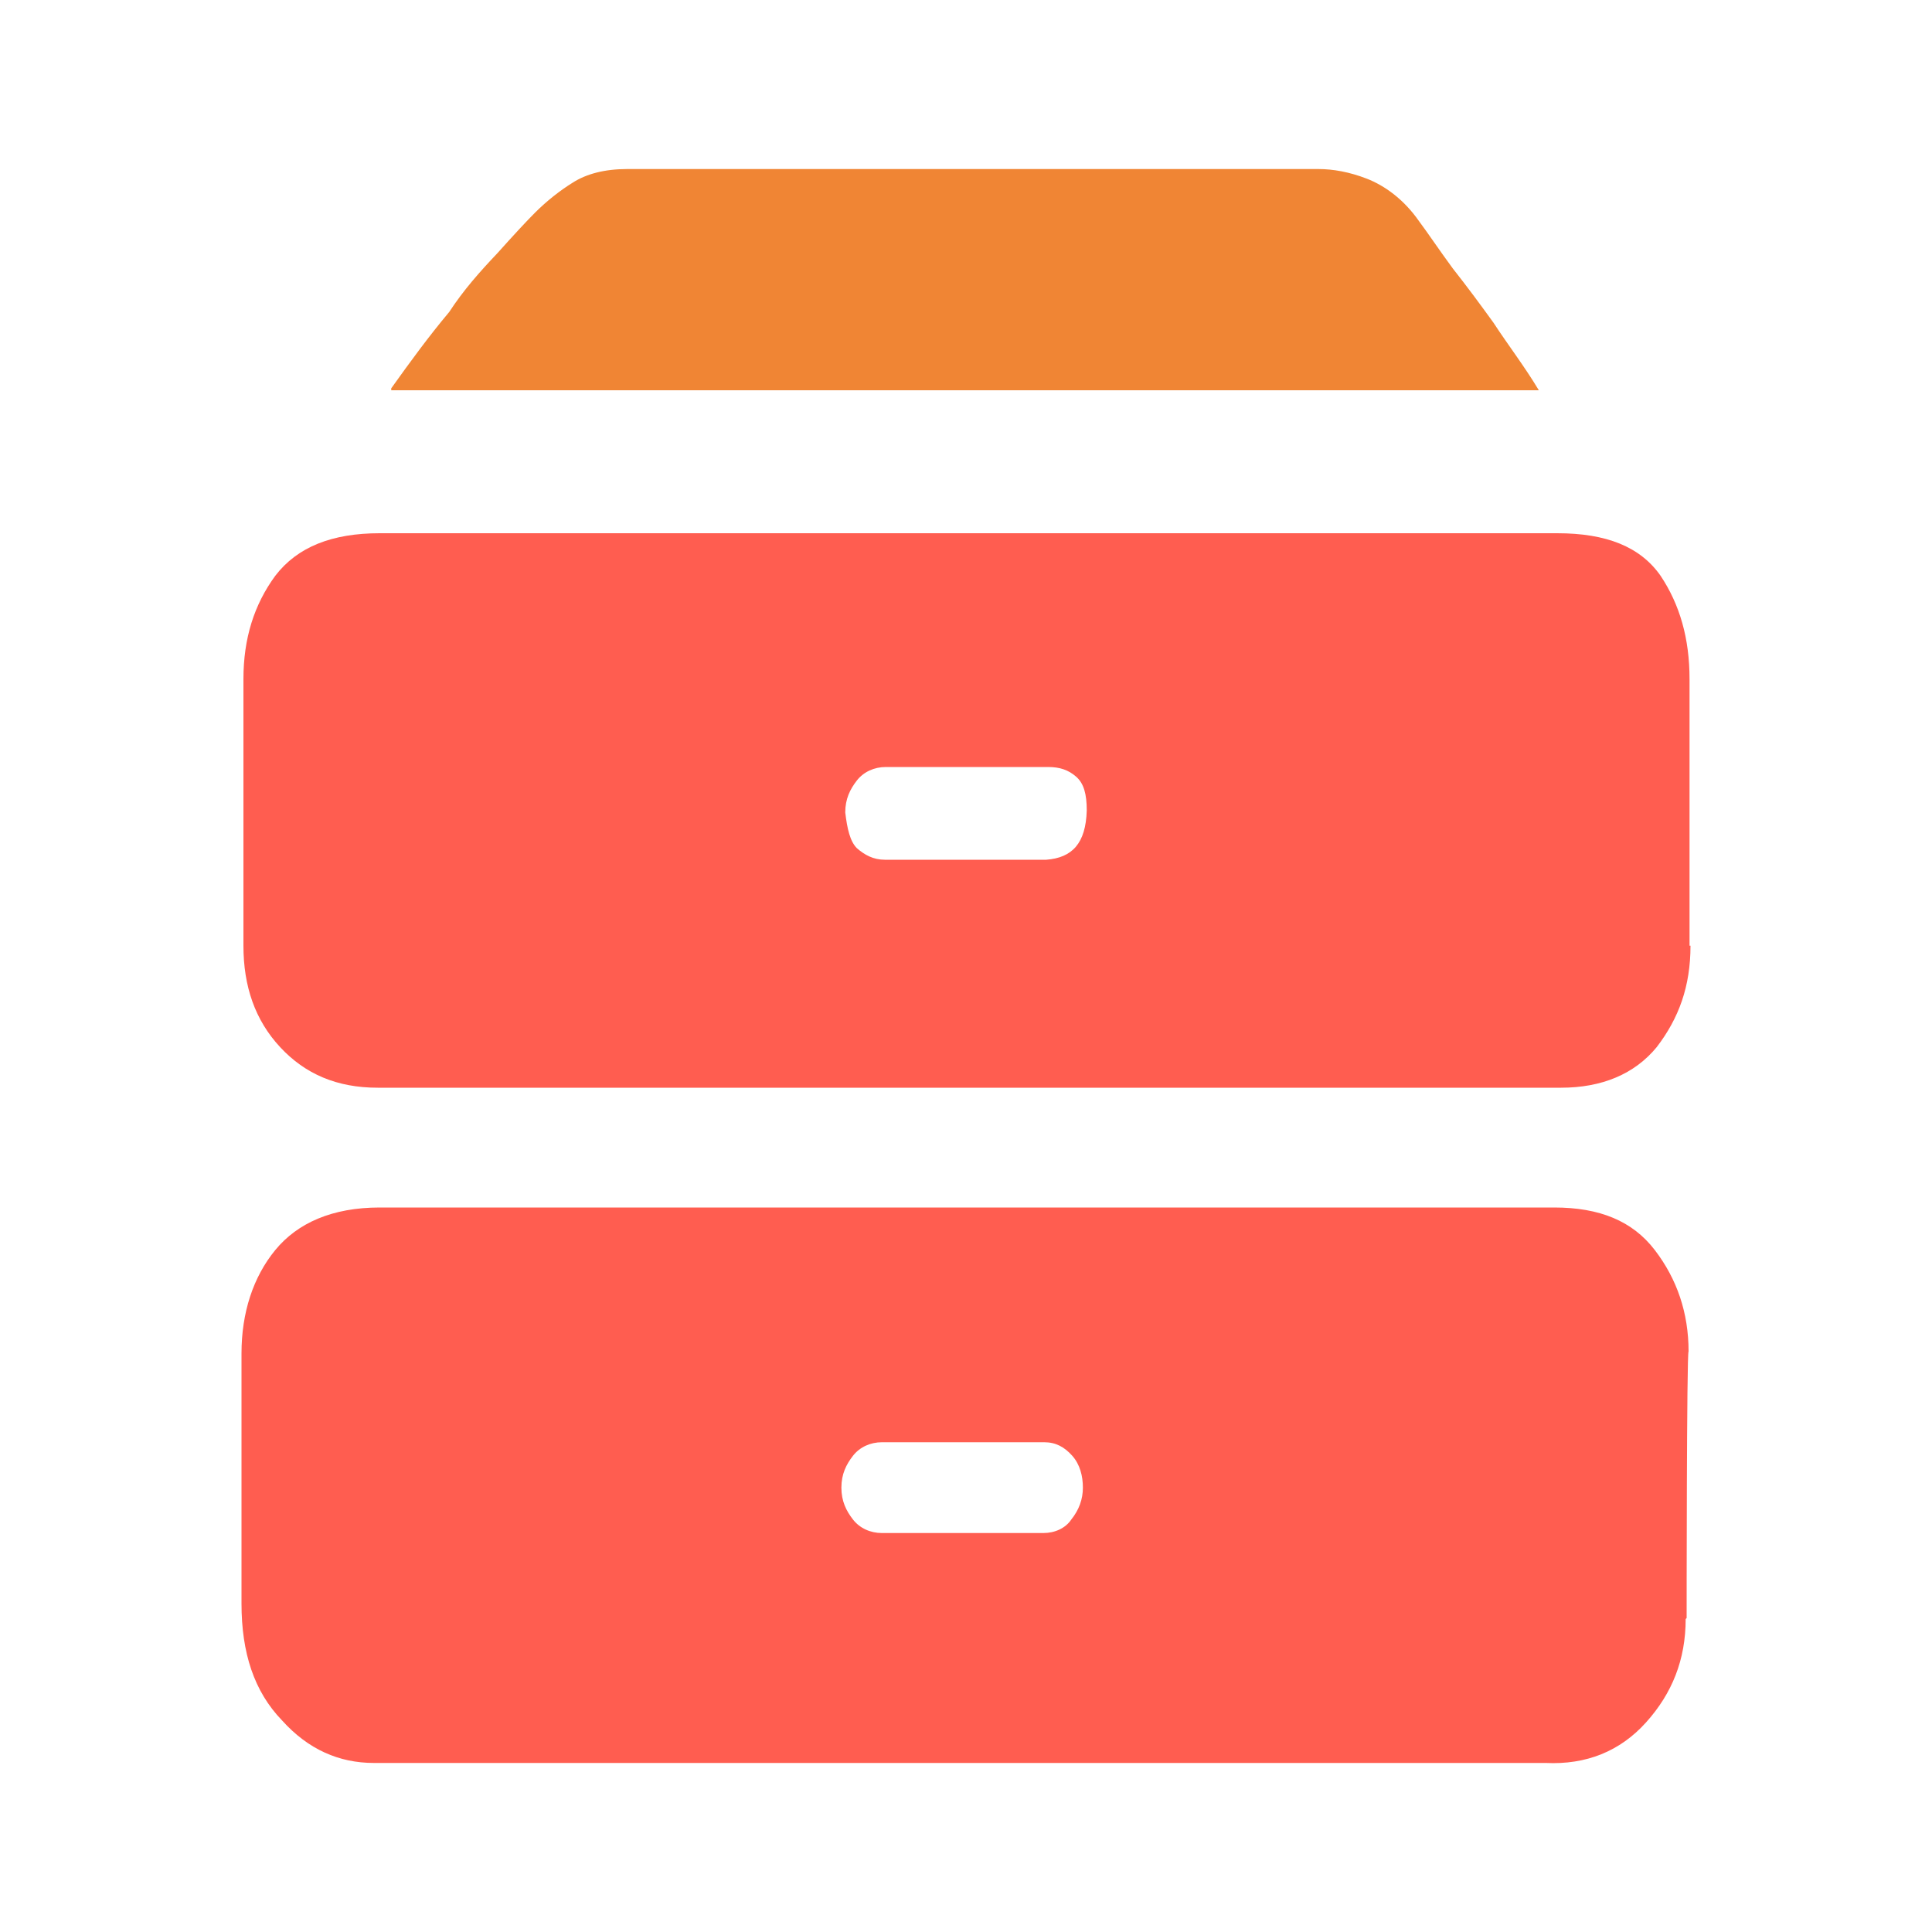 ﻿<?xml version="1.0" encoding="UTF-8"?>
<svg id="_图层_1" data-name="图层 1" xmlns="http://www.w3.org/2000/svg" version="1.1" viewBox="0 0 200 200">
  <defs>
    <style>
      .cls-1 {
        fill: #FF5D50;
        stroke-width: 0px;
      }
      .cls-2 {
        fill: #F08534;
        stroke-width: 0px;
      }
    </style>
  </defs>
  <path class="cls-2" d="M40.5,40.2c2-2.8,3.9-5.4,6-7.9,1.5-2.3,3.2-4.2,5-6.1,1.7-1.9,3-3.3,3.9-4.2,1.2-1.2,2.6-2.3,3.9-3.1,1.4-.9,3.3-1.4,5.6-1.4h71.6c1.5,0,3.2.3,5,1s3.8,2.1,5.4,4.4c.9,1.2,2.1,3,3.5,4.9,1.5,1.9,2.9,3.8,4.2,5.6,1.5,2.3,3.2,4.5,4.7,7H40.5v-.2Z"/>
  <path class="cls-1" d="M175,97.9c0,4.2-1.2,7.5-3.5,10.5-2.3,2.8-5.7,4.2-9.9,4.2H39.1c-4.2,0-7.5-1.4-10.1-4.2-2.6-2.8-3.8-6.3-3.8-10.5v-27.6c0-4.2,1.1-7.7,3.3-10.7,2.3-3,5.9-4.4,10.8-4.4h121.9c5.1,0,8.6,1.4,10.7,4.4,2,3,3,6.5,3,10.7,0,0,0,27.6,0,27.6ZM112.5,83.9c0-1.7-.3-2.8-1.1-3.5s-1.7-1-2.9-1h-16.8c-1.2,0-2.3.5-3,1.4s-1.2,1.9-1.2,3.3c.2,1.7.5,3,1.2,3.7.8.7,1.7,1.2,2.9,1.2h16.7c2.7-.2,4.1-1.7,4.2-5.1ZM174.5,167.6c0,4.2-1.4,7.7-4.1,10.7-2.7,3-6.2,4.4-10.4,4.2H38.7c-3.6,0-6.8-1.4-9.5-4.4-2.9-3-4.2-7-4.2-12.1v-25.9c0-4.2,1.2-7.9,3.5-10.7s5.9-4.4,10.8-4.4h121.6c4.7,0,8.1,1.4,10.4,4.4s3.5,6.5,3.5,10.5c-.2,0-.2,27.6-.2,27.6ZM112.1,154c0-1.2-.3-2.4-1.1-3.3s-1.7-1.4-2.9-1.4h-16.8c-1.2,0-2.3.5-3,1.4s-1.2,1.9-1.2,3.3.5,2.4,1.2,3.3,1.8,1.4,3,1.4h16.7c1.2,0,2.3-.5,2.9-1.4.8-1,1.2-2.1,1.2-3.3Z"/>
</svg>

